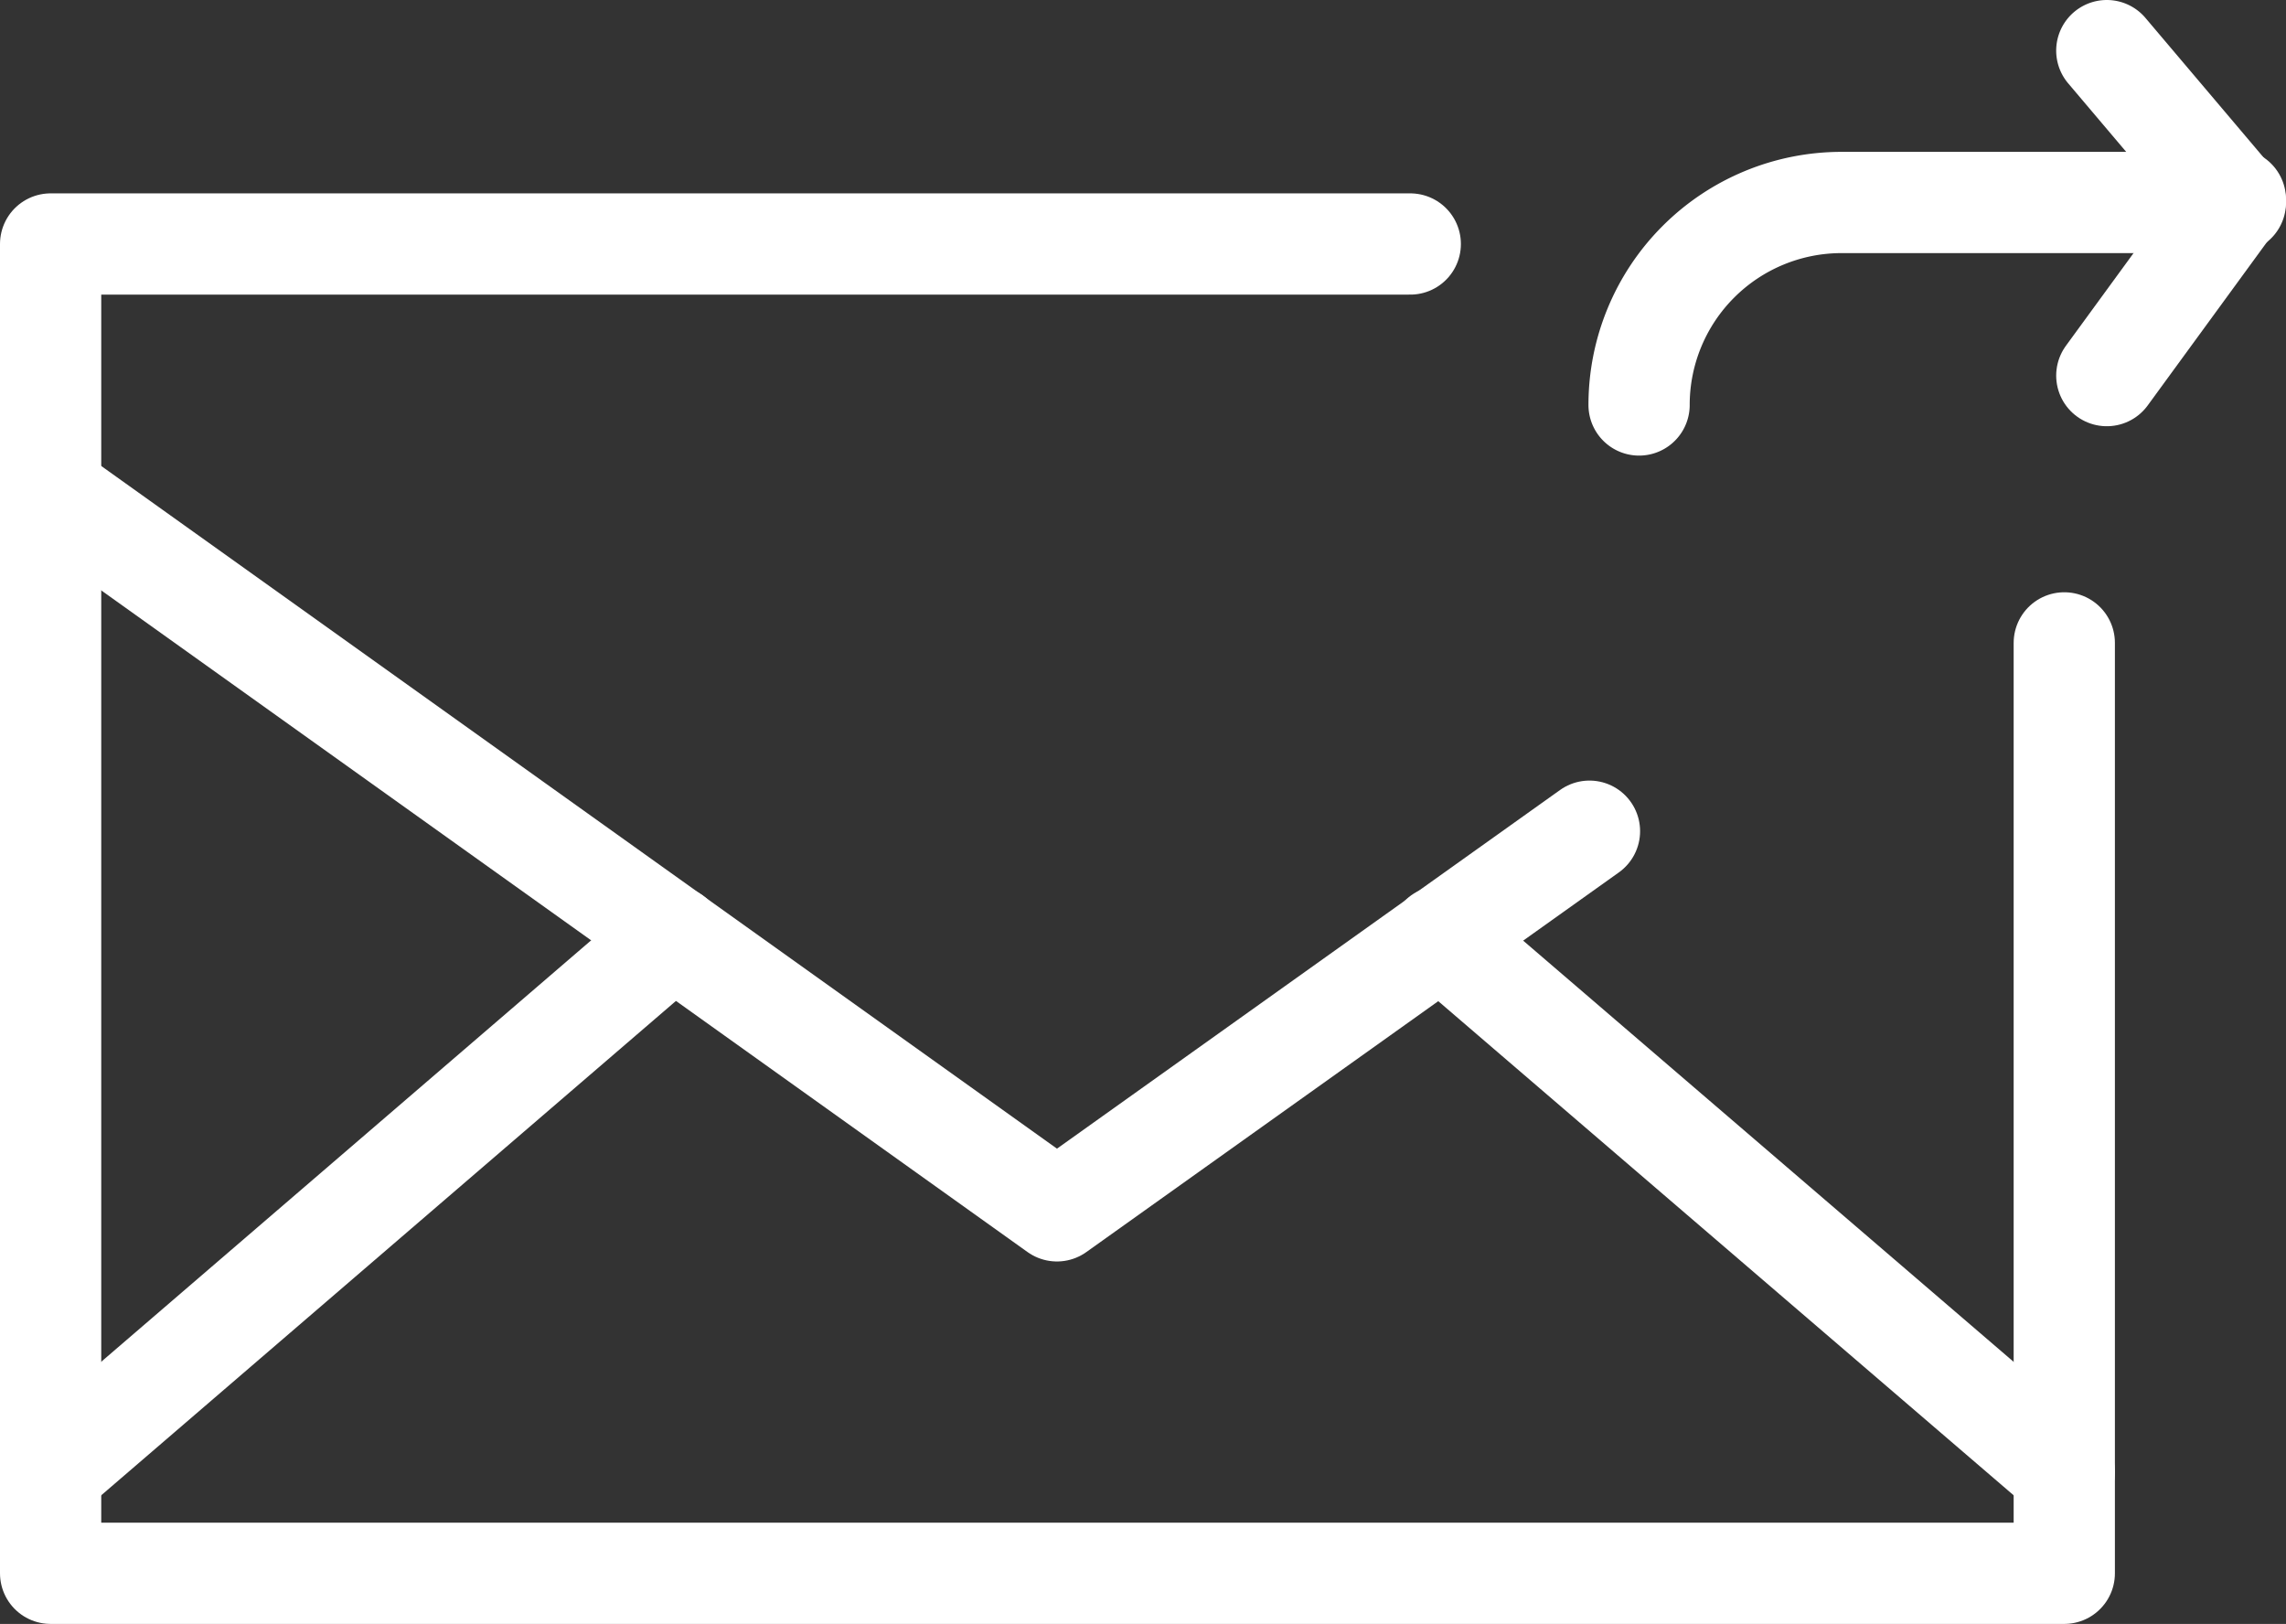 <svg xmlns="http://www.w3.org/2000/svg" viewBox="0 0 22.58 16.04"><rect x="0" y="0" width="22.58" height="16.04" fill="#333333" stroke="none"/><defs><style>.cls-1{fill:none;stroke:#fff;stroke-linecap:round;stroke-linejoin:round;}</style></defs><title>share-by-email-ic</title><g id="Layer_2" data-name="Layer 2"><g id="overlay"><g id="Drop_Down" data-name="Drop Down"><polyline class="cls-1" points="20.39 6.35 20.39 15.54 0.5 15.54 0.5 2.41 13.93 2.41"/><polyline class="cls-1" points="0.5 4.86 10.44 11.96 15.7 8.21"/><line class="cls-1" x1="0.5" y1="14.54" x2="6.65" y2="9.25"/><line class="cls-1" x1="20.39" y1="14.54" x2="14.23" y2="9.25"/><path class="cls-1" d="M20.81.5,22.08,2H18.19a2,2,0,0,0-2,2"/><line class="cls-1" x1="20.81" y1="3.71" x2="22.08" y2="1.97"/></g></g></g></svg>